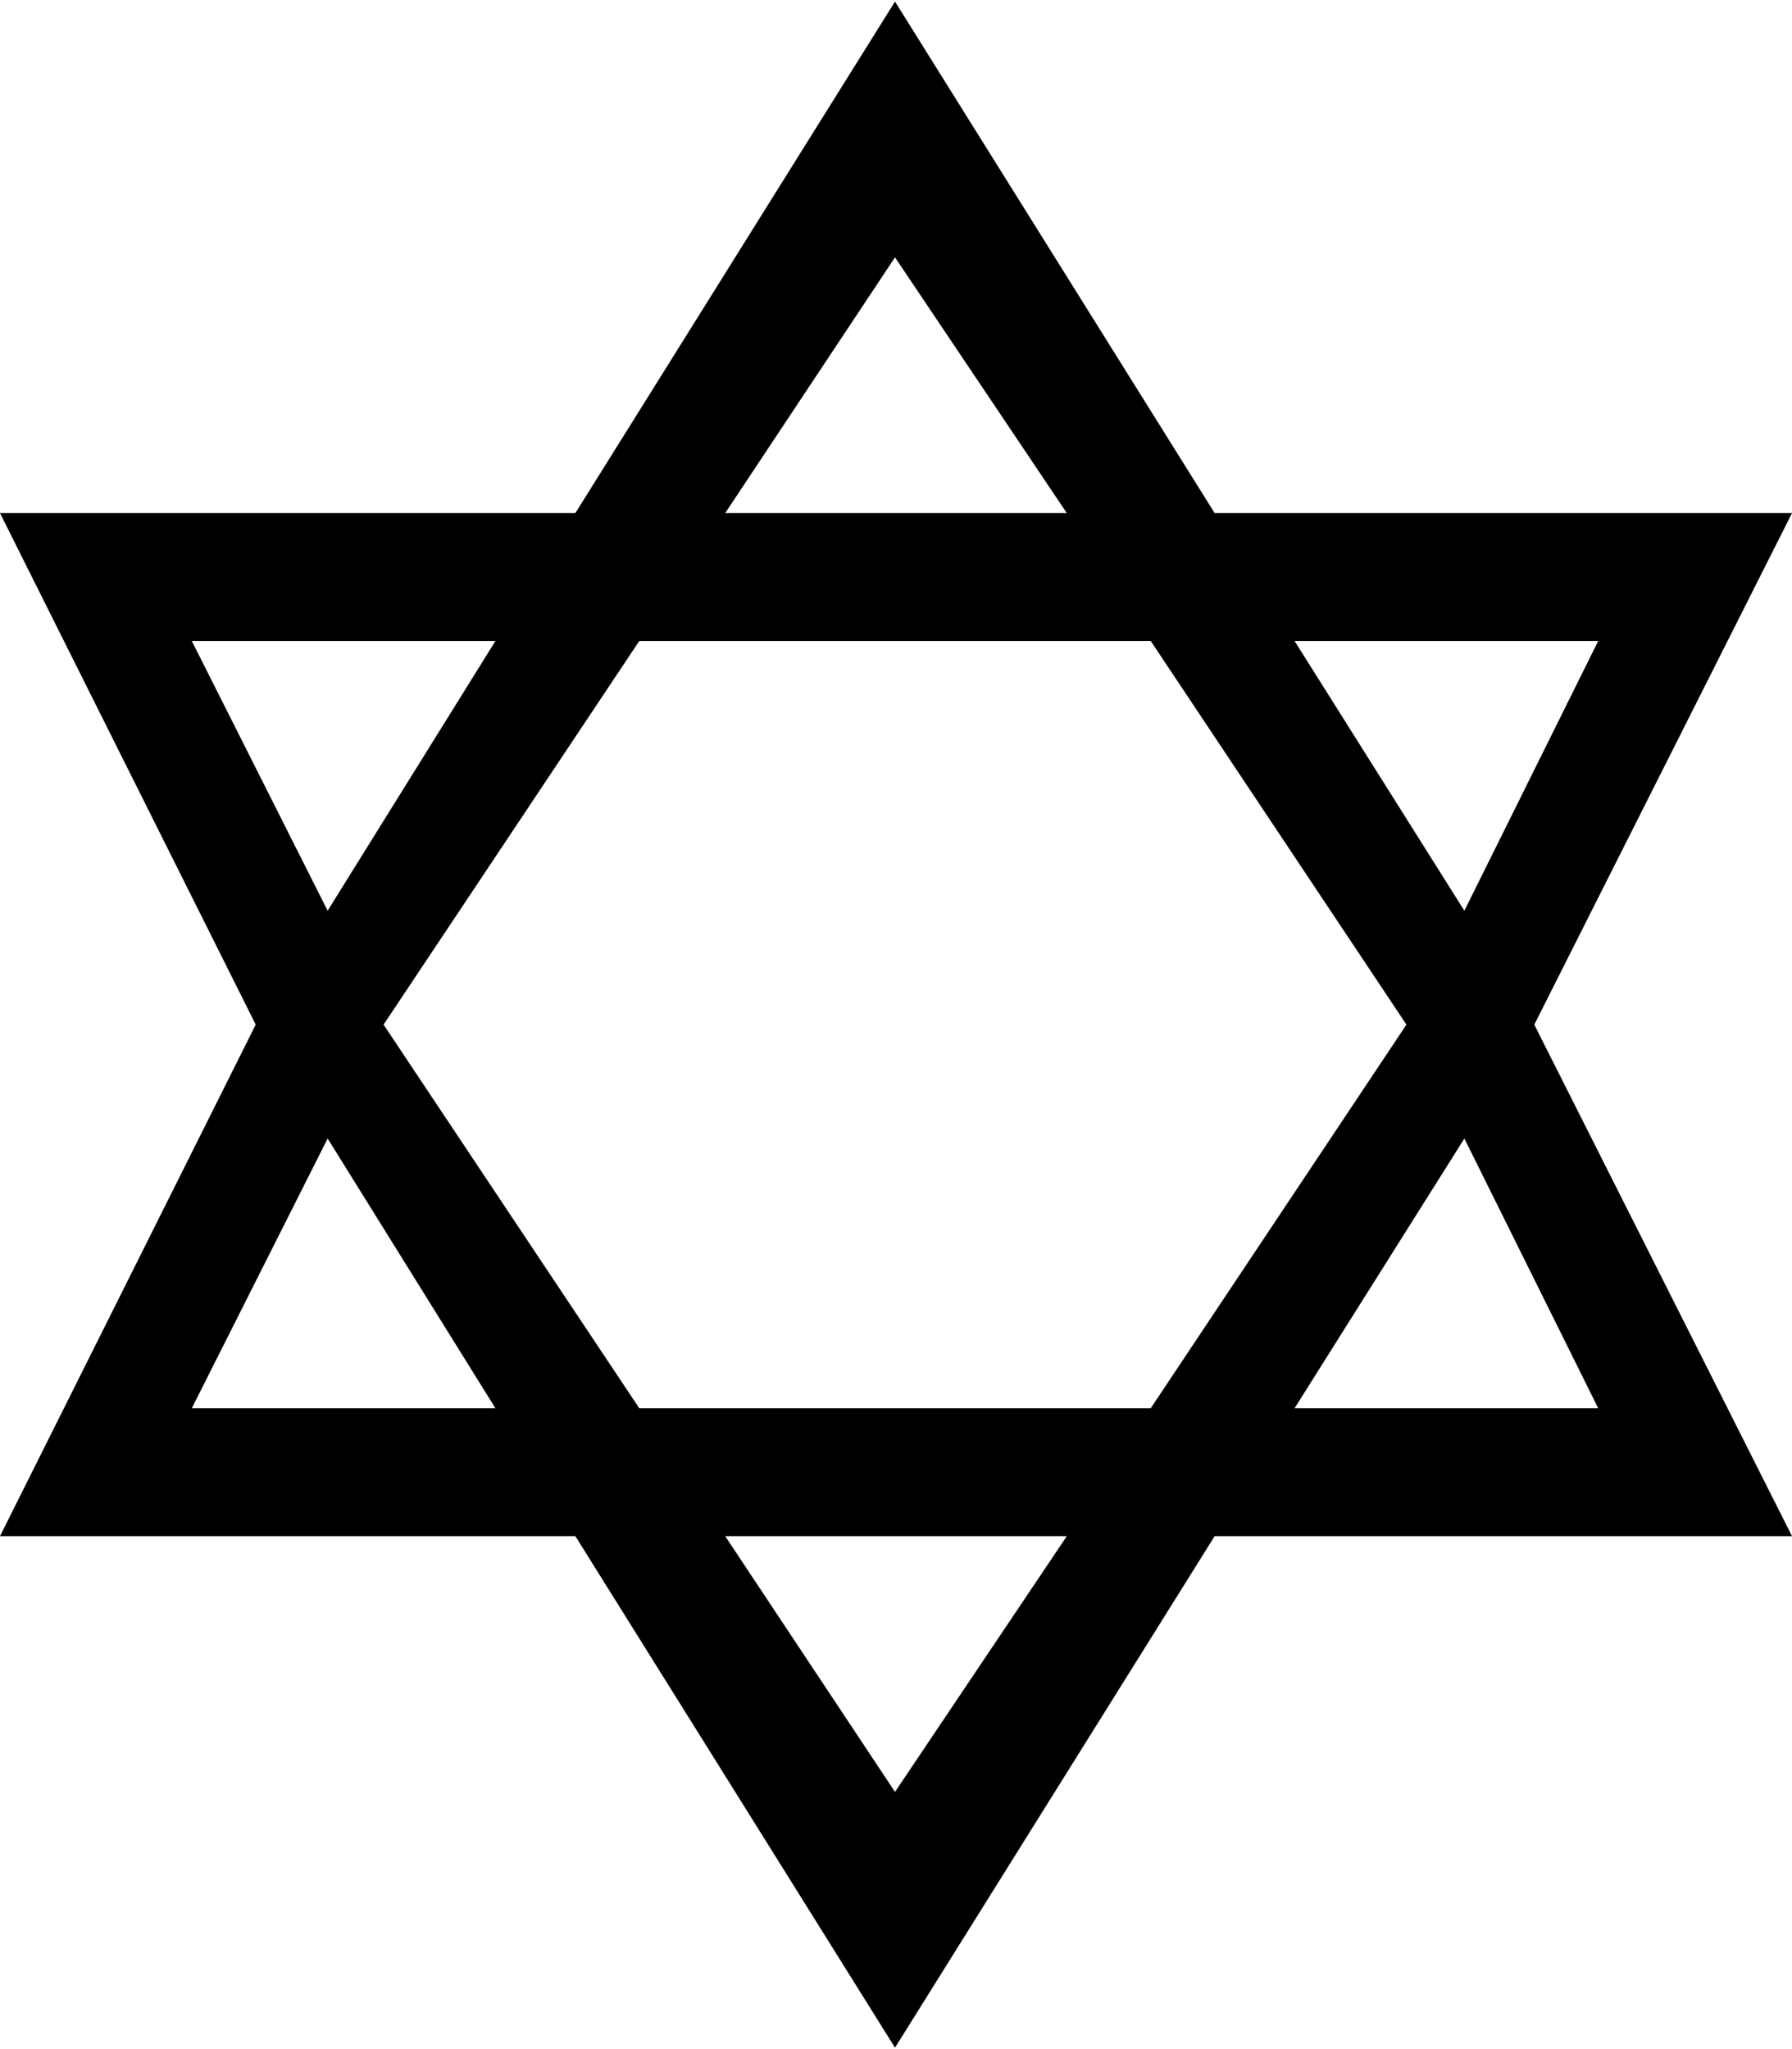 <svg xmlns="http://www.w3.org/2000/svg" width="3em" height="3.43em" viewBox="0 0 897 1024"><path fill="currentColor" d="M897 768H608l-160 256l-160-256H0l128-256L0 256h288L448 0l160 256h289L768 512zm-97-64l-67-135l-85 135zM448 896l86-128H363zM96 704h152l-84-135zm0-384l68 135l84-135zm352-192l-85 128h171zm128 192H320L192 512l128 192h256l128-192zm224 0H648l85 135z"/></svg>